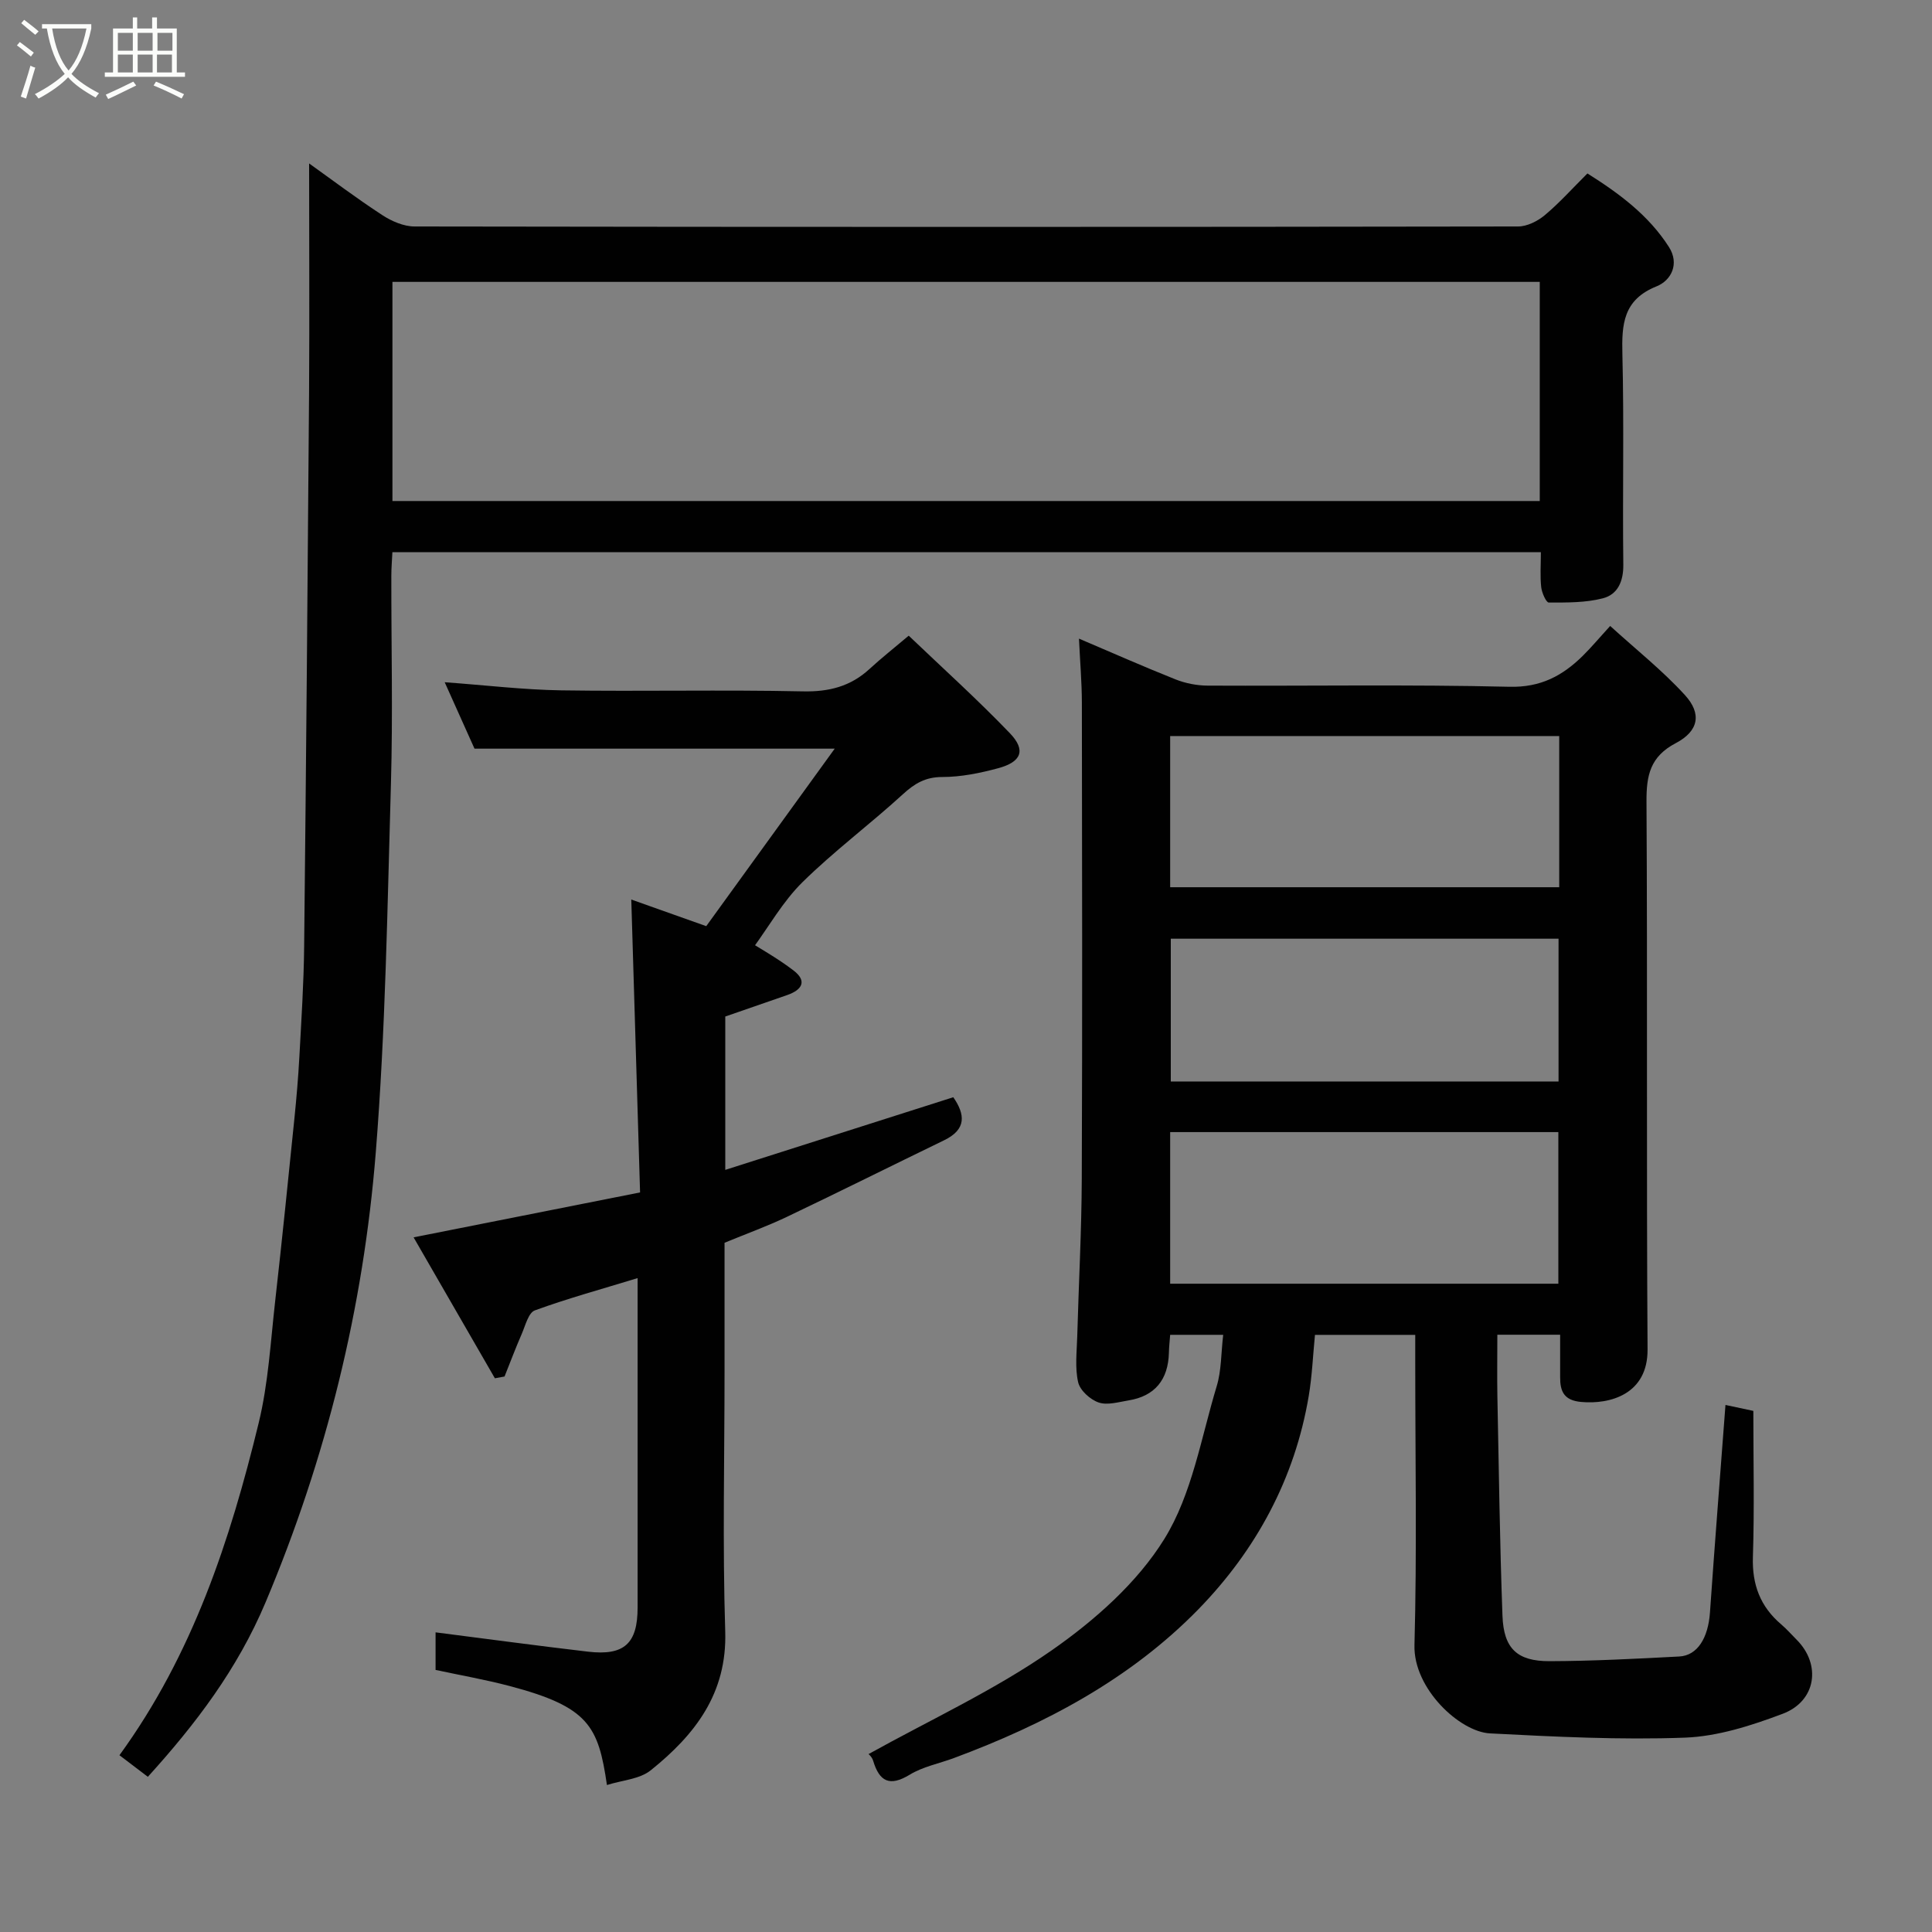 <svg enable-background="new 0 0 400 400" viewBox="0 0 400 400" xmlns="http://www.w3.org/2000/svg"><rect x="0" y="0" width="400" height="400" fill="#808080" stroke="none"/><path d="m6.4 11.7c-1-.8-1.9-1.6-2.9-2.3l.6-.7c.9.7 1.9 1.4 2.9 2.2zm-2.1 8.3c.7-2.1 1.4-4.2 2-6.4.2.1.6.3 1 .4-.7 2.3-1.3 4.4-1.9 6.4zm3-12.8c-1.1-.9-2.1-1.7-2.9-2.4l.6-.7c1 .8 2 1.5 3 2.4zm1.4-1.3v-.9h10.2v.9c-.9 4.2-2.3 7.3-4.1 9.4 1.3 1.4 3.2 2.7 5.7 4-.2.2-.4.5-.7.9-2.5-1.4-4.4-2.7-5.7-4.2-1.4 1.5-3.5 3-6.1 4.4 0 0 0 0-.1-.1-.3-.4-.5-.7-.7-.8 2.7-1.4 4.7-2.8 6.2-4.2-1.8-2.2-3-5.3-3.7-9.4zm9.2 0h-7.1c.6 3.8 1.7 6.7 3.4 8.7 1.7-2 2.9-4.8 3.7-8.7z" fill="#fbfcfa"/><path d="m31.6 3.6h.9v2.3h4.1v9.1h1.7v.9h-16.6v-.9h1.7v-9.1h4.1v-2.3h.9v2.3h3.1v-2.3zm-4 13.3.6.8c-1.9.9-3.8 1.9-5.8 2.8-.2-.3-.3-.6-.5-.9 2-.9 3.9-1.8 5.7-2.7zm-3.2-10.1v3.7h3.1v-3.7zm0 4.5v3.7h3.1v-3.7zm4.1-4.5v3.7h3.1v-3.7zm0 4.5v3.7h3.1v-3.7zm9.1 9.1c-2.1-1.1-4.1-2-5.8-2.7l.5-.8c2.2.9 4.1 1.8 5.8 2.6zm-1.9-13.6h-3.1v3.7h3.1zm-3.2 4.5v3.7h3.1v-3.7z" fill="#fbfcfa"/><g fill="#010101"><path d="m333.37 129.6c5.44 4.95 10.86 9.25 15.47 14.3 3.54 3.87 2.86 7.46-1.89 9.96-5.28 2.77-6.09 6.63-6.06 12.06.22 37.82-.03 75.64.22 113.46.06 9.32-7.79 11.42-13.74 10.88-3.57-.32-4.38-2.19-4.36-5.16.01-2.81 0-5.62 0-8.76-4.35 0-8.4 0-13 0 0 4.36-.07 8.64.01 12.92.3 15.09.5 30.19 1.05 45.27.25 6.78 3.03 9.42 9.77 9.4 8.95-.03 17.89-.5 26.83-.97 3.78-.2 5.99-3.85 6.36-9.12.98-14.11 2.1-28.22 3.21-42.96 2.34.5 4.44.94 5.77 1.23 0 10.4.23 20.32-.09 30.22-.19 5.75 1.53 10.3 5.86 13.98 1.14.97 2.13 2.11 3.19 3.17 5.14 5.14 4.07 12.72-2.88 15.34-6.47 2.44-13.41 4.68-20.23 4.94-13.43.5-26.93-.19-40.37-.88-6.26-.32-15.88-9.27-15.64-18.26.52-19.48.16-38.98.16-58.47 0-1.81 0-3.62 0-5.78-7 0-13.72 0-20.76 0-.42 4.23-.59 8.49-1.29 12.65-2.88 17.13-10.9 31.89-22.82 44.14-14.14 14.49-31.79 23.82-50.68 30.84-3.05 1.13-6.39 1.77-9.11 3.43-4.18 2.54-6.28 1.42-7.58-2.9-.24-.81-1.03-1.46-.96-1.36 12.84-7.13 26.08-13.23 37.87-21.44 8.93-6.22 17.77-14.02 23.4-23.13 5.72-9.25 7.59-20.91 10.83-31.62.98-3.24.89-6.79 1.34-10.62-3.8 0-7.2 0-10.98 0-.09 1.19-.23 2.46-.26 3.72-.14 5.58-2.93 8.97-8.31 9.85-2.08.34-4.42 1.06-6.24.44-1.75-.6-3.85-2.5-4.24-4.19-.69-3.01-.28-6.29-.19-9.45.3-10.93.9-21.86.94-32.79.13-32.82.07-65.64.02-98.46-.01-4.24-.38-8.49-.6-13.26 6.68 2.84 13.28 5.77 19.99 8.44 2.07.82 4.42 1.28 6.65 1.29 20.83.1 41.66-.26 62.47.24 6.47.16 10.96-2.26 15.15-6.36 1.89-1.87 3.6-3.92 5.72-6.23zm-10.55 22.79c-27.24 0-53.94 0-80.55 0v31.3h80.55c0-10.56 0-20.82 0-31.3zm-.18 113.39c0-10.78 0-21.16 0-31.39-27.06 0-53.76 0-80.37 0v31.39zm.04-41.87c0-10.15 0-19.86 0-29.56-27.02 0-53.71 0-80.28 0v29.56z"/><path d="m30.61 367.87c-1.97-1.49-3.86-2.93-5.88-4.47 15.18-20.87 22.92-44.51 28.83-68.8 2-8.22 2.46-16.83 3.42-25.29 1.42-12.56 2.69-25.13 3.97-37.7.43-4.26.8-8.53 1.03-12.8.41-7.6.91-15.2.99-22.8.41-38.26.74-76.52 1.02-114.78.1-15.76.01-31.52.01-47.39 4.68 3.34 9.79 7.2 15.14 10.69 1.94 1.27 4.45 2.36 6.7 2.36 76.15.12 152.3.12 228.45 0 1.87 0 4.06-1.1 5.54-2.34 3.05-2.55 5.73-5.56 8.83-8.64 6.51 4.1 12.65 8.62 16.87 15.22 2.22 3.47.52 6.92-2.57 8.16-6.9 2.77-7.22 7.84-7.06 14.1.36 14.49.01 28.99.19 43.49.04 3.5-1.16 6.19-4.22 6.99-3.58.93-7.46.88-11.21.88-.55 0-1.44-2.03-1.57-3.19-.25-2.29-.07-4.62-.07-7.24-79.34 0-158.39 0-237.78 0-.08 1.68-.22 3.3-.22 4.91-.02 14.33.33 28.67-.08 42.99-.74 25.47-1.11 51-3.14 76.38-2.57 32.17-10.22 63.24-22.83 93.18-5.83 13.81-14.42 25.13-24.36 36.09zm288.18-309.51c-79.48 0-158.51 0-237.54 0v45.37h237.54c0-15.2 0-30.13 0-45.37z"/><path d="m85.63 256.18c16.52-3.28 31.34-6.22 46.89-9.3-.61-20.42-1.21-40.41-1.82-60.64 4.8 1.7 9.9 3.51 15.52 5.51 8.8-12.15 17.68-24.43 26.6-36.75-25.03 0-49.57 0-74.58 0-1.78-3.96-3.93-8.75-6.17-13.75 8.46.61 16.3 1.56 24.15 1.68 16.66.25 33.33-.15 49.98.21 5.44.12 9.9-1.02 13.85-4.66 2.42-2.23 5.01-4.27 8.09-6.87 6.99 6.68 14.22 13.19 20.94 20.19 3.38 3.52 2.42 5.95-2.45 7.26-3.75 1.01-7.68 1.81-11.53 1.81-3.51 0-5.73 1.34-8.19 3.59-6.79 6.21-14.23 11.75-20.78 18.2-4.04 3.98-6.92 9.13-10.32 13.76-.72-.79-1.44-1.58-2.15-2.37 3.57 2.27 7.31 4.32 10.65 6.89 2.9 2.23 1.67 4.04-1.34 5.08-4.27 1.47-8.54 2.96-12.81 4.44v31.75c15.87-5.06 31.42-10.01 47.21-15.04 2.44 3.54 2.8 6.64-1.92 8.92-10.85 5.26-21.64 10.65-32.52 15.84-4.12 1.96-8.43 3.52-12.92 5.37v26.47c0 18-.43 36.01.14 53.98.41 12.91-6.31 21.45-15.42 28.77-2.3 1.85-5.93 2.05-9.07 3.05-1.78-12.18-3.74-16.18-20.2-20.51-5-1.32-10.12-2.21-15.28-3.32 0-2.9 0-5.53 0-7.78 10.57 1.35 21.05 2.77 31.56 4 7.51.88 10.27-1.69 10.27-9.14 0-20.66 0-41.32 0-61.99 0-1.82 0-3.63 0-6.21-7.46 2.28-14.47 4.2-21.27 6.68-1.33.48-1.96 3.12-2.71 4.85-1.27 2.91-2.39 5.89-3.57 8.84-.67.12-1.33.25-2 .37-5.58-9.65-11.15-19.32-16.83-29.18z"/></g></svg>